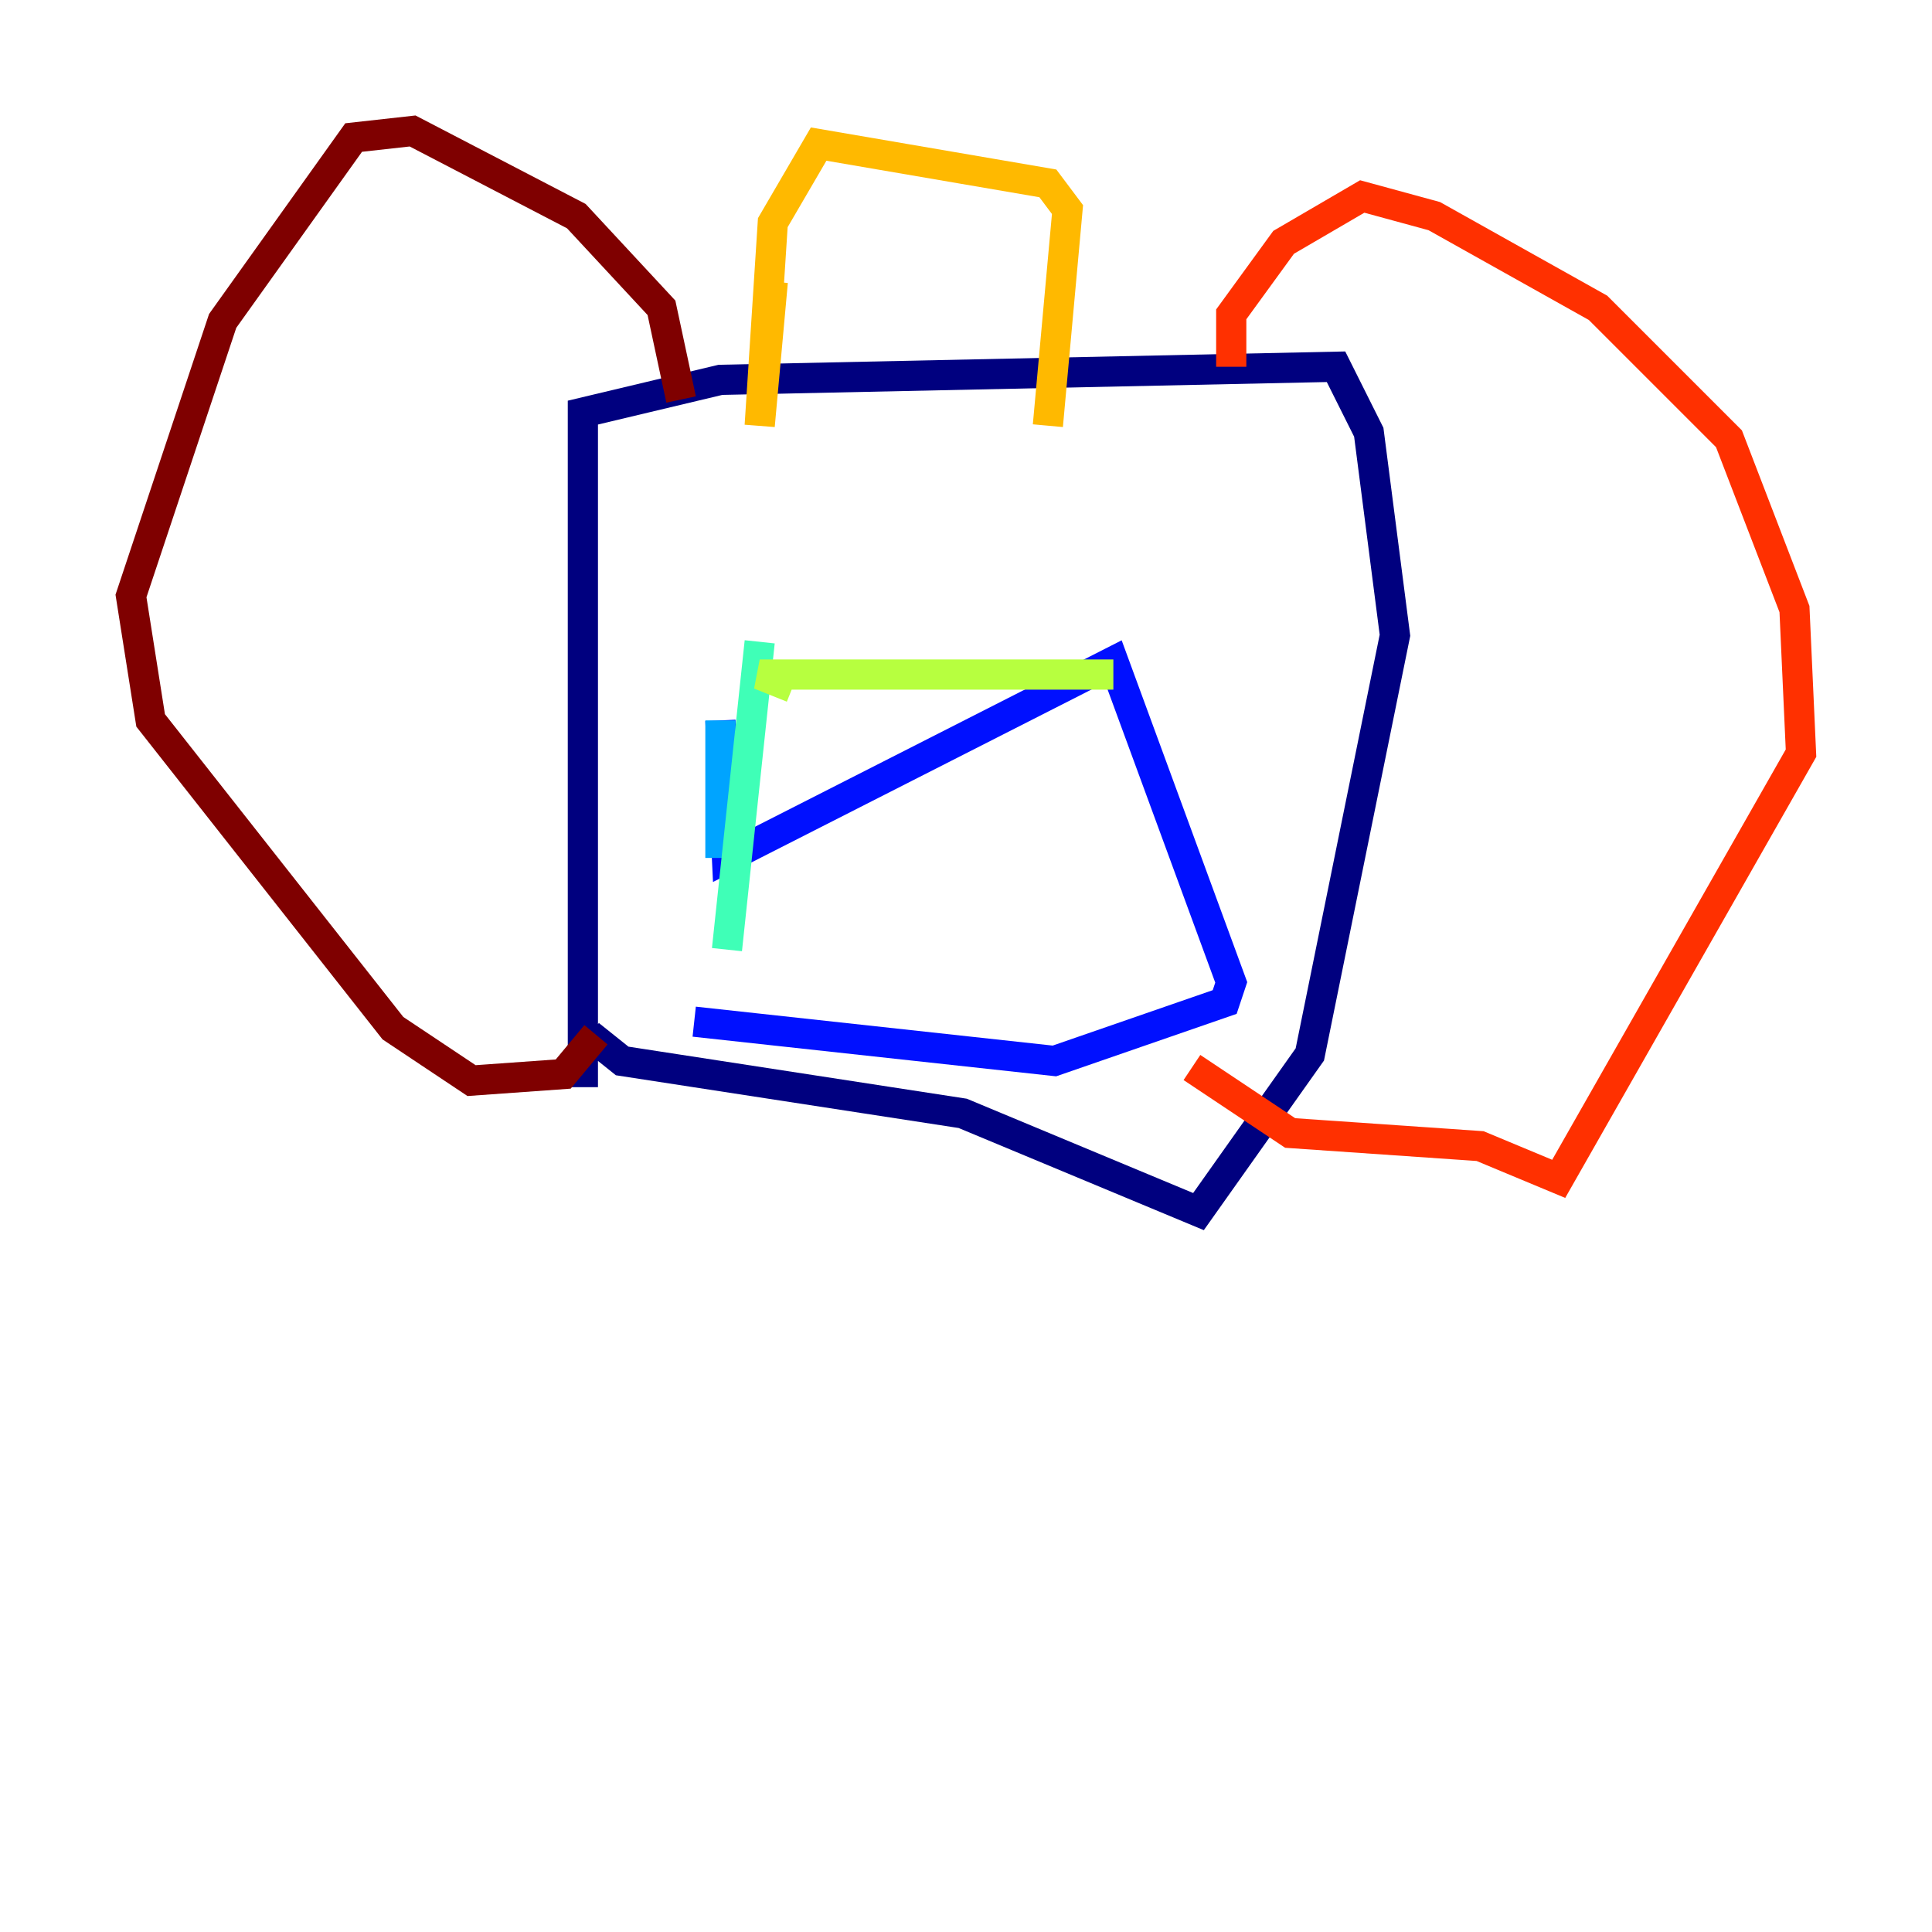 <?xml version="1.0" encoding="utf-8" ?>
<svg baseProfile="tiny" height="128" version="1.2" viewBox="0,0,128,128" width="128" xmlns="http://www.w3.org/2000/svg" xmlns:ev="http://www.w3.org/2001/xml-events" xmlns:xlink="http://www.w3.org/1999/xlink"><defs /><polyline fill="none" points="38.617,72.027 38.617,27.336 47.729,25.166 88.515,24.298 90.685,28.637 92.42,42.088 86.78,69.858 79.403,80.271 63.783,73.763 41.22,70.291 39.051,68.556" stroke="#00007f" stroke-width="2" /><polyline fill="none" points="45.993,67.688 69.858,70.291 81.139,66.386 81.573,65.085 73.763,43.824 48.163,56.841 47.729,47.729" stroke="#0010ff" stroke-width="2" /><polyline fill="none" points="47.729,47.729 47.729,56.841" stroke="#00a4ff" stroke-width="2" /><polyline fill="none" points="48.163,62.915 50.332,42.522" stroke="#3fffb7" stroke-width="2" /><polyline fill="none" points="73.763,44.691 50.332,44.691 52.502,45.559" stroke="#b7ff3f" stroke-width="2" /><polyline fill="none" points="51.2,18.658 50.332,28.203 51.2,14.752 54.237,9.546 69.424,12.149 70.725,13.885 69.424,28.203" stroke="#ffb900" stroke-width="2" /><polyline fill="none" points="81.573,24.298 81.573,20.827 85.044,16.054 90.251,13.017 95.024,14.319 105.871,20.393 114.549,29.071 118.888,40.352 119.322,49.898 103.268,78.102 98.061,75.932 85.478,75.064 78.969,70.725" stroke="#ff3000" stroke-width="2" /><polyline fill="none" points="45.125,26.468 43.824,20.393 38.183,14.319 27.336,8.678 23.43,9.112 14.752,21.261 8.678,39.485 9.98,47.729 26.034,68.122 31.241,71.593 37.315,71.159 39.485,68.556" stroke="#7f0000" stroke-width="2" /></svg>